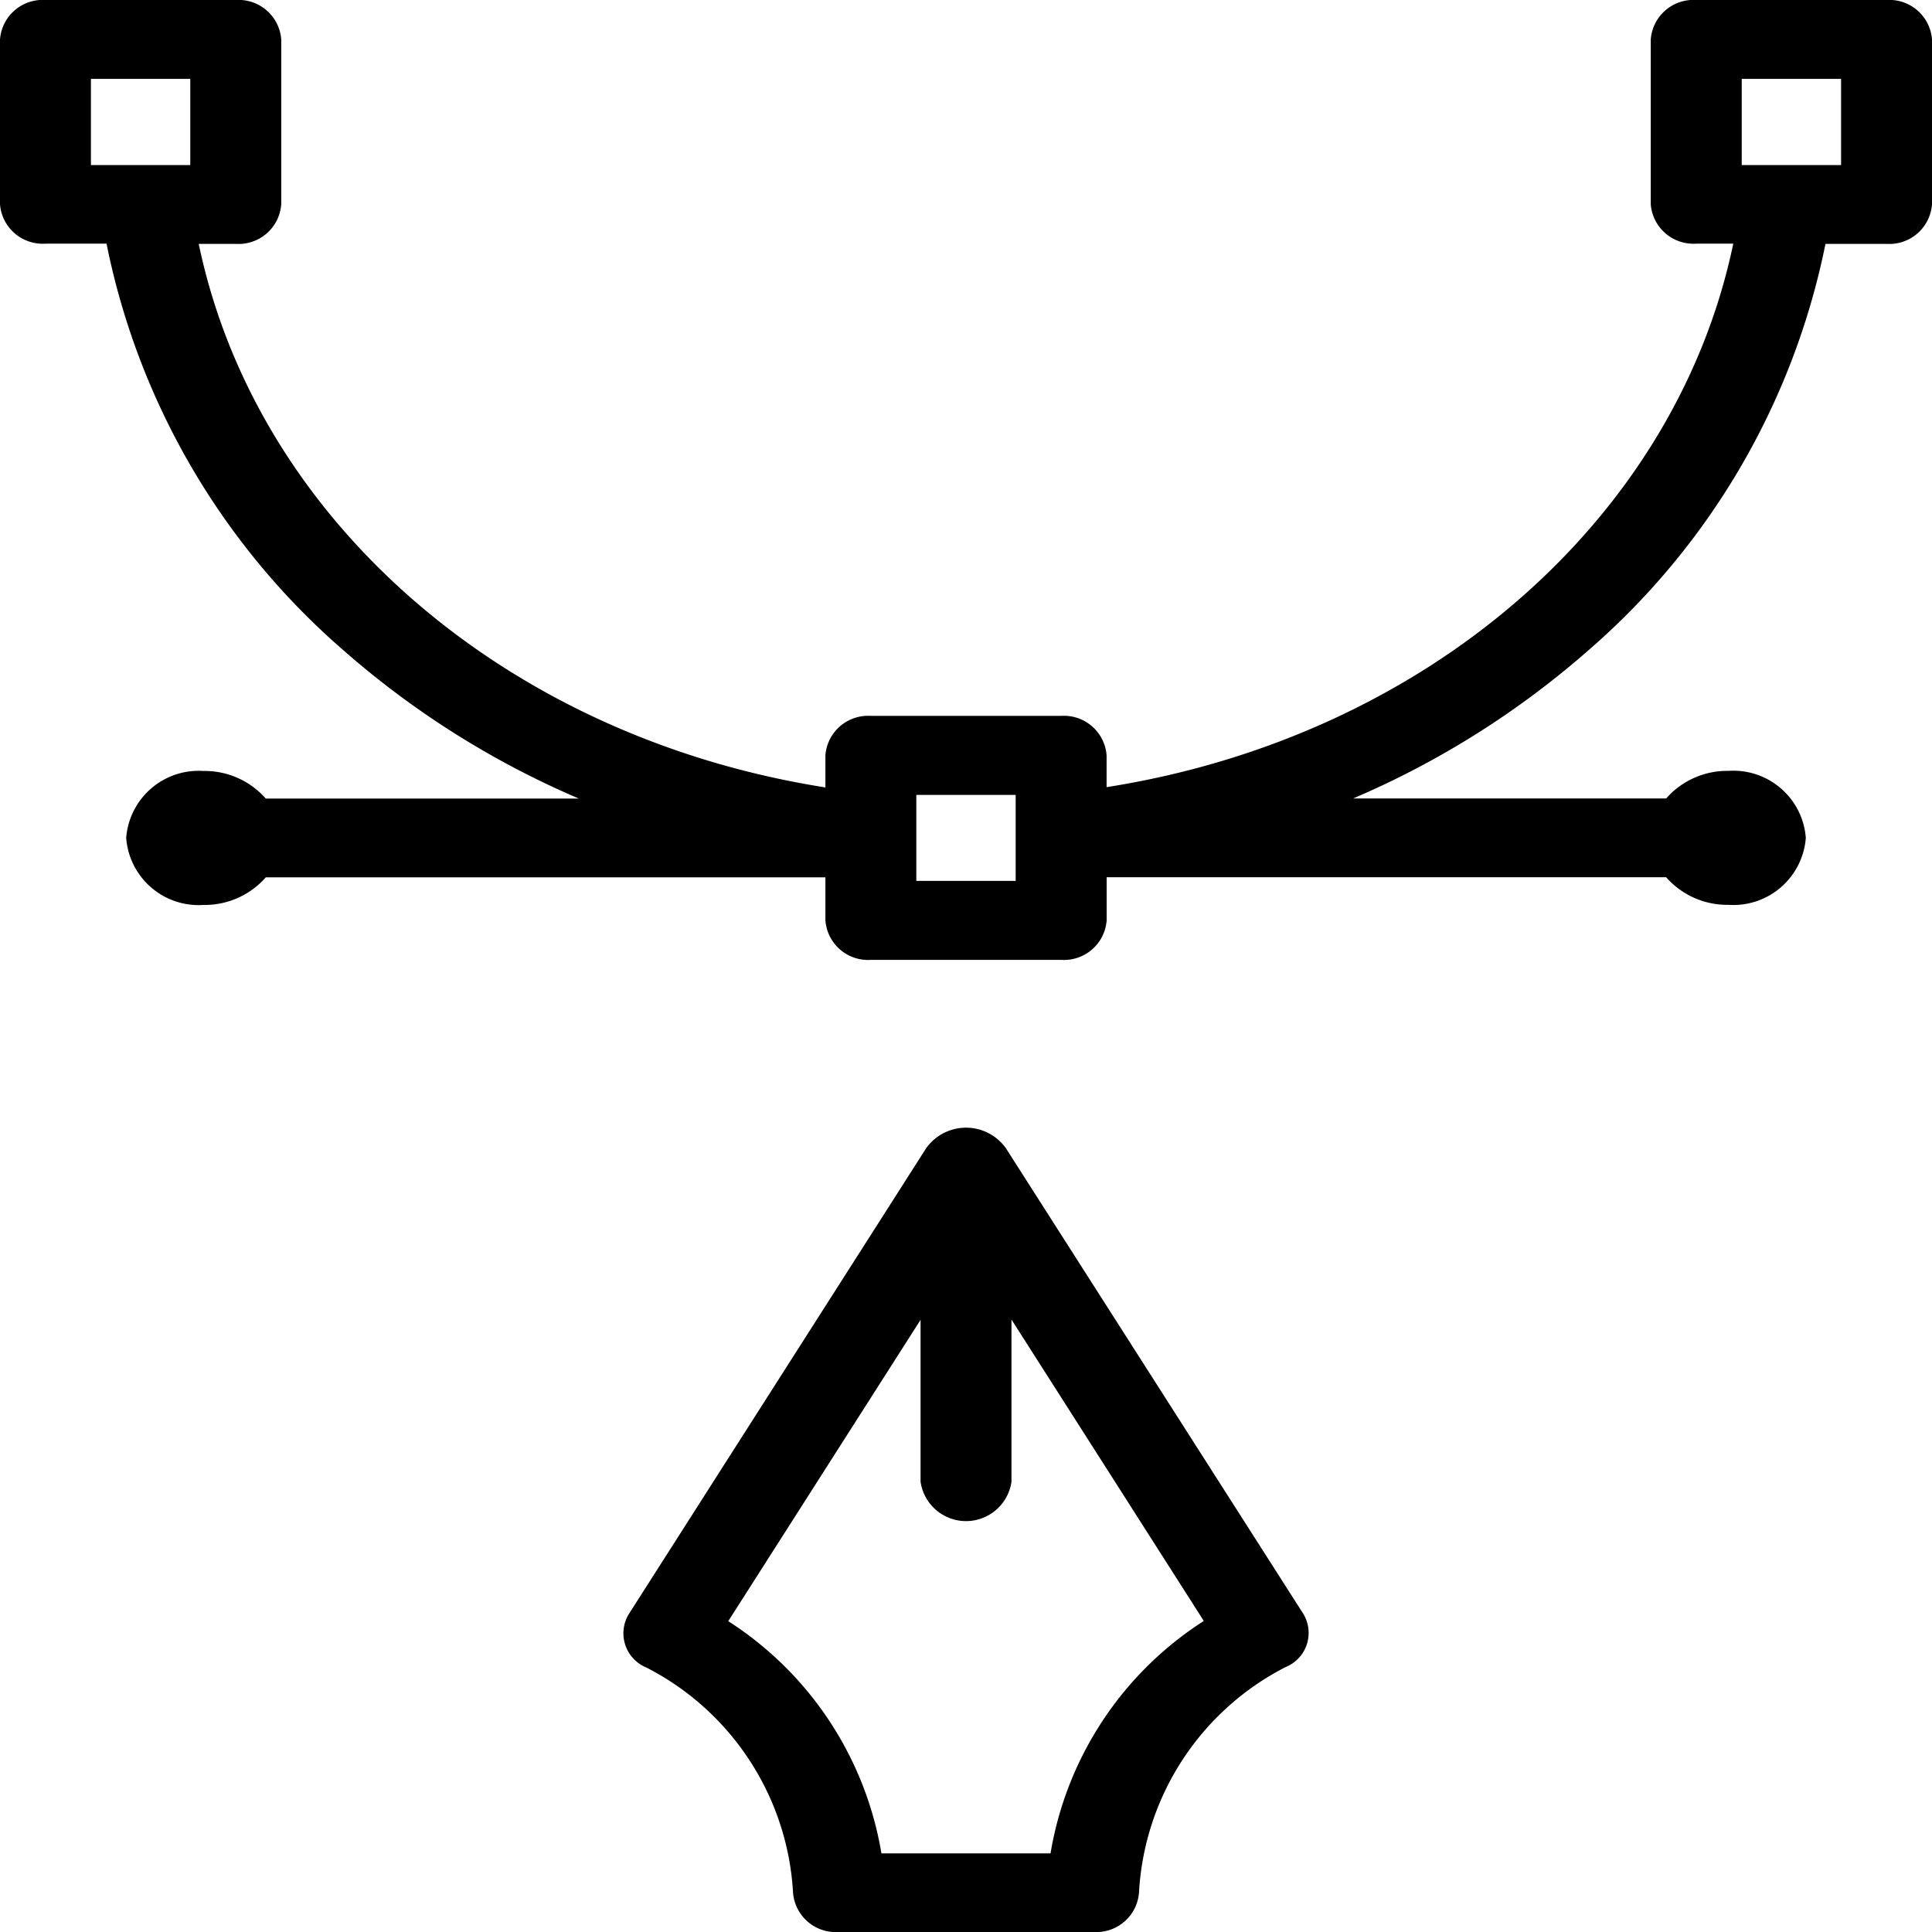 <svg xmlns="http://www.w3.org/2000/svg" xmlns:xlink="http://www.w3.org/1999/xlink" width="35" height="35" viewBox="0 0 35 35">
  <defs>
    <style>
      .cls-1 {
        fill-rule: evenodd;
        filter: url(#filter);
      }
    </style>
    <filter id="filter" x="0" y="0" width="35" height="35" filterUnits="userSpaceOnUse">
      <feFlood result="flood" flood-color="#0095ff"/>
      <feComposite result="composite" operator="in" in2="SourceGraphic"/>
      <feBlend result="blend" in2="SourceGraphic"/>
    </filter>
  </defs>
  <path id="icon" class="cls-1" d="M18.222,20.8a0.887,0.887,0,0,0-1.443,0l-5.387,8.44a0.669,0.669,0,0,0,.314.967,4.893,4.893,0,0,1,2.661,4.083A0.775,0.775,0,0,0,15.19,35h4.62a0.775,0.775,0,0,0,.824-0.714A4.892,4.892,0,0,1,23.291,30.2a0.667,0.667,0,0,0,.317-0.968Zm0.81,12.776H15.968a6.213,6.213,0,0,0-2.775-4.207l3.484-5.459v2.933a0.832,0.832,0,0,0,1.647,0V23.905l3.484,5.46A6.212,6.212,0,0,0,19.032,33.572ZM34.176,0H30.729a0.775,0.775,0,0,0-.824.714V3.7a0.775,0.775,0,0,0,.824.714H31.4c-1.046,5.005-5.563,8.935-11.353,9.846V13.683a0.775,0.775,0,0,0-.824-0.714H15.776a0.775,0.775,0,0,0-.823.714v0.582C9.161,13.353,4.646,9.425,3.6,4.418H4.271A0.775,0.775,0,0,0,5.095,3.7V0.714A0.775,0.775,0,0,0,4.271,0H0.824A0.775,0.775,0,0,0,0,.714V3.7a0.775,0.775,0,0,0,.824.714H1.93A13.183,13.183,0,0,0,6.244,11.8a15.952,15.952,0,0,0,4.243,2.667H4.815a1.472,1.472,0,0,0-1.129-.5,1.316,1.316,0,0,0-1.4,1.213,1.316,1.316,0,0,0,1.4,1.214,1.473,1.473,0,0,0,1.129-.5H14.953v0.781a0.775,0.775,0,0,0,.823.714h3.448a0.775,0.775,0,0,0,.824-0.714V15.892H30.184a1.473,1.473,0,0,0,1.13.5,1.316,1.316,0,0,0,1.4-1.214,1.316,1.316,0,0,0-1.4-1.213,1.472,1.472,0,0,0-1.13.5H24.513a15.944,15.944,0,0,0,4.251-2.674A13.181,13.181,0,0,0,33.07,4.418h1.106A0.775,0.775,0,0,0,35,3.7V0.714A0.775,0.775,0,0,0,34.176,0ZM1.647,1.429h1.8V2.99h-1.8V1.429ZM18.4,15.958H16.6V14.4h1.8v1.561h0ZM33.353,2.99h-1.8V1.429h1.8V2.99Z"/>
</svg>
